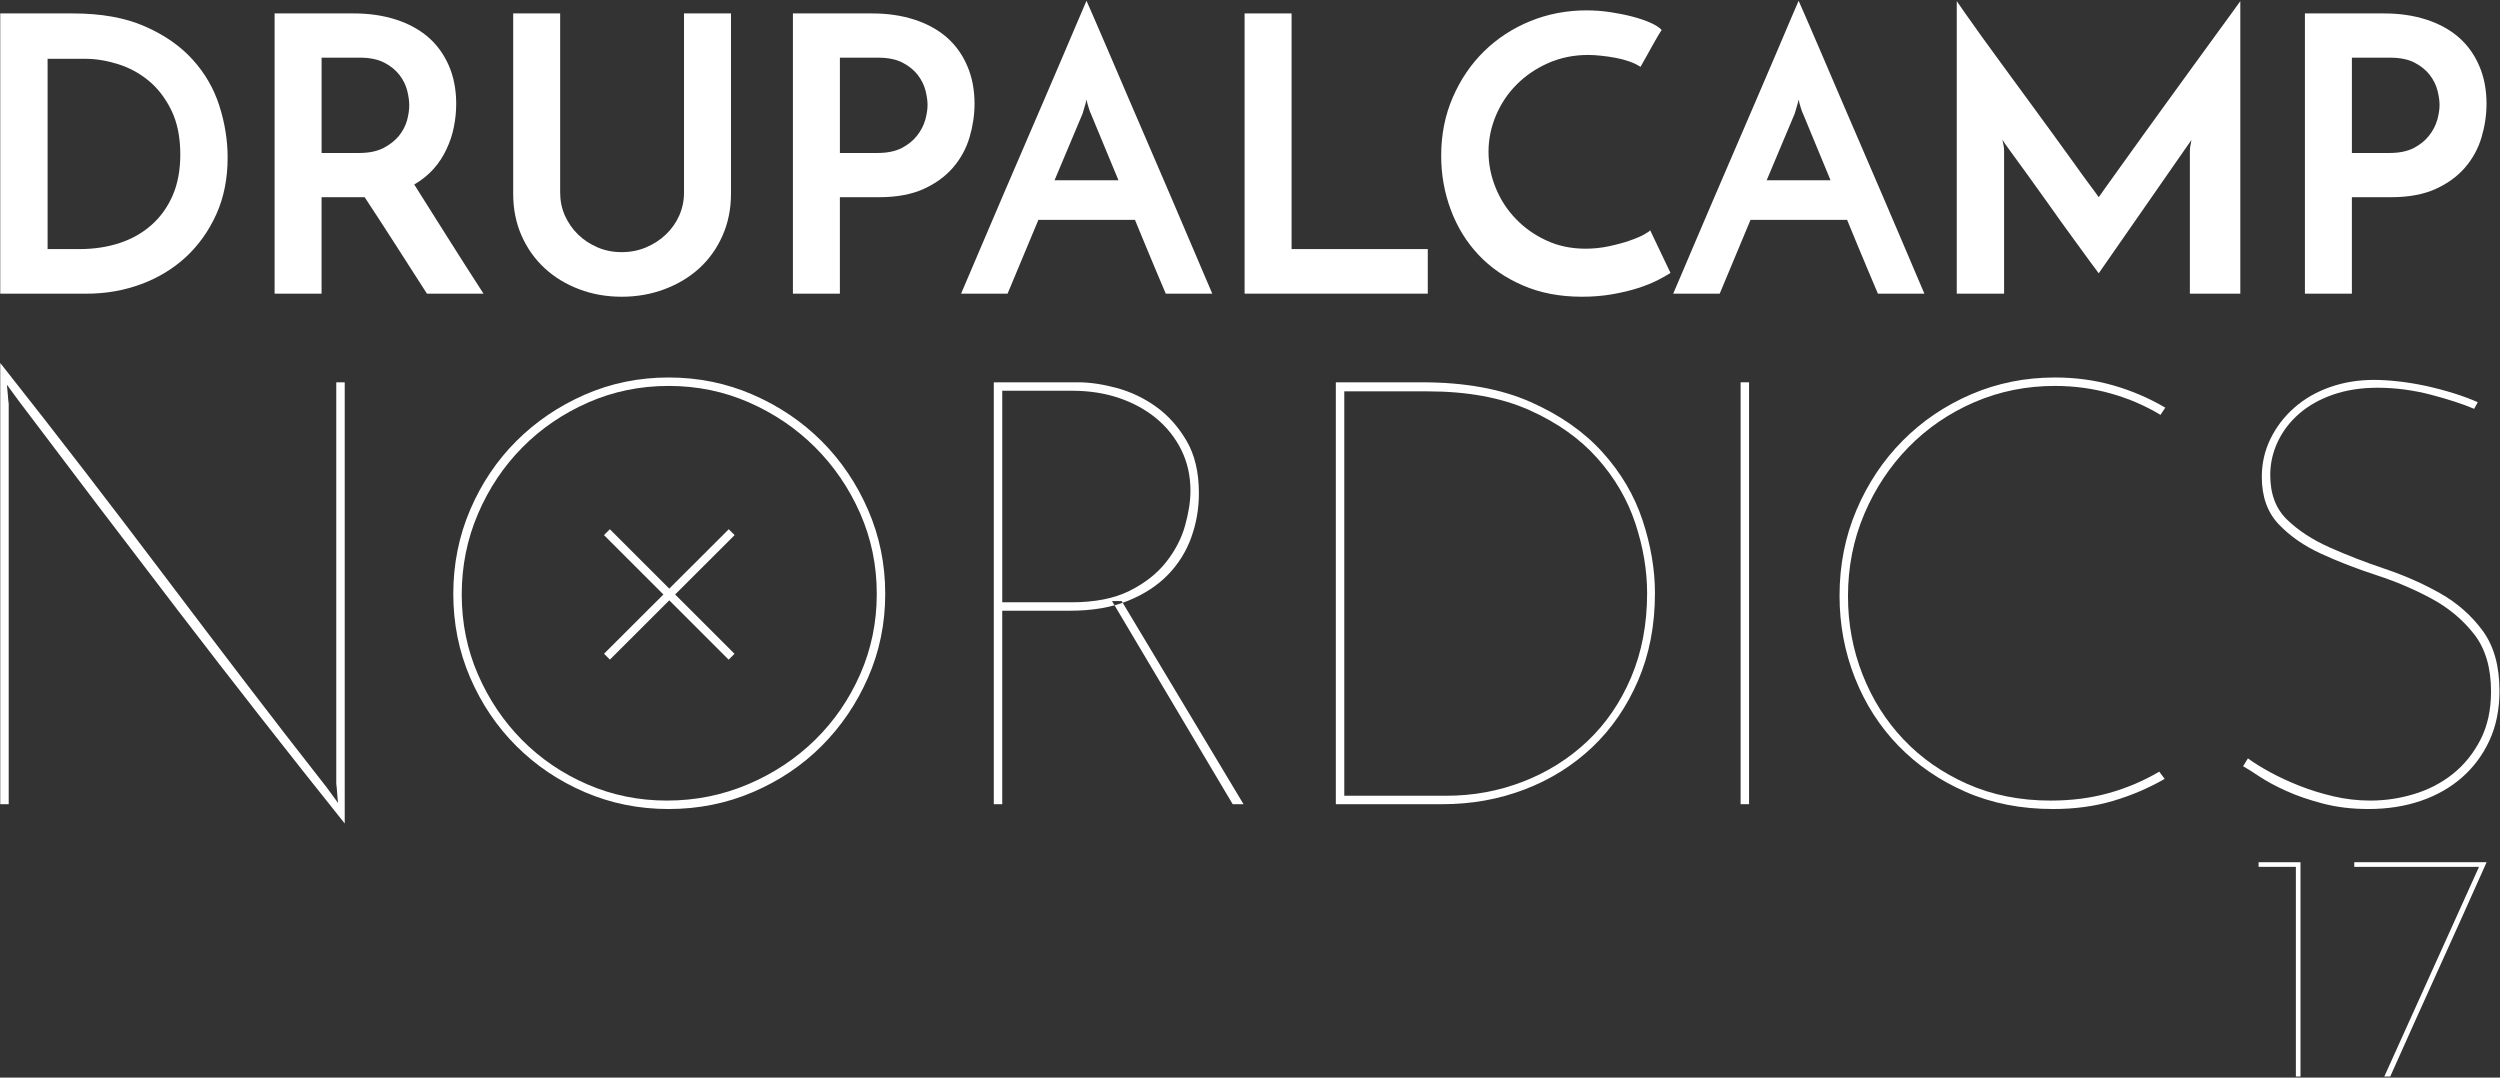 <?xml version="1.0" encoding="UTF-8" standalone="no"?>
<svg width="406px" height="175px" viewBox="0 0 406 175" version="1.1" xmlns="http://www.w3.org/2000/svg" xmlns:xlink="http://www.w3.org/1999/xlink" xmlns:sketch="http://www.bohemiancoding.com/sketch/ns">
    <rect x="0" y="0" width="406" height="175" fill="#333333" stroke="none"/>
    <!-- Generator: Sketch 3.4.4 (17249) - http://www.bohemiancoding.com/sketch -->
    <title>Group</title>
    <desc>Created with Sketch.</desc>
    <defs></defs>
    <g id="Page-1" stroke="none" stroke-width="1" fill="none" fill-rule="evenodd" sketch:type="MSPage">
        <g id="t_shirt_svg_by_danrabbit-d82qn94-+-Group-+-Group-+-Group-+-Group" sketch:type="MSLayerGroup" transform="translate(-270, -251)" fill="#FFFFFF">
            <g id="Group" transform="translate(270, 251)" sketch:type="MSShapeGroup">
                <g transform="translate(0, 58.75)" id="Shape">
                    <path d="M55.982,3.337 L55.982,74.984 C46.641,63.304 37.613,51.771 28.894,40.383 C20.175,28.997 11.537,17.626 2.982,6.273 C2.654,5.816 2.345,5.392 2.051,5 C1.758,4.608 1.447,4.186 1.12,3.729 C1.185,4.251 1.233,4.772 1.267,5.294 C1.299,5.816 1.347,6.338 1.414,6.86 L1.414,71.851 L0.043,71.851 L0.043,0.204 C4.746,6.143 9.315,11.999 13.758,17.774 C18.199,23.549 22.575,29.291 26.885,35 C31.196,40.712 35.507,46.388 39.817,52.031 C44.128,57.676 48.537,63.369 53.043,69.112 C53.369,69.569 53.681,69.991 53.974,70.383 C54.268,70.775 54.577,71.199 54.905,71.656 C54.839,71.134 54.79,70.612 54.758,70.091 C54.724,69.569 54.676,69.047 54.61,68.523 L54.61,3.337 L55.982,3.337 L55.982,3.337 Z"></path>
                    <path d="M73.615,37.692 C73.615,32.862 74.528,28.313 76.357,24.039 C78.185,19.766 80.684,16.046 83.852,12.881 C87.019,9.717 90.726,7.204 94.971,5.343 C99.217,3.484 103.755,2.554 108.59,2.554 C113.422,2.554 117.976,3.484 122.255,5.343 C126.532,7.204 130.255,9.716 133.424,12.881 C136.591,16.046 139.107,19.766 140.968,24.039 C142.829,28.313 143.761,32.863 143.761,37.692 C143.761,42.523 142.829,47.055 140.968,51.297 C139.107,55.539 136.591,59.242 133.424,62.406 C130.256,65.571 126.533,68.068 122.255,69.894 C117.977,71.721 113.422,72.635 108.59,72.635 C103.755,72.635 99.217,71.721 94.971,69.894 C90.726,68.068 87.019,65.571 83.852,62.406 C80.684,59.242 78.185,55.539 76.357,51.297 C74.528,47.055 73.615,42.523 73.615,37.692 L73.615,37.692 Z M74.986,37.791 C74.986,42.425 75.868,46.762 77.632,50.807 C79.394,54.854 81.778,58.393 84.782,61.427 C87.786,64.463 91.312,66.86 95.364,68.623 C99.412,70.383 103.723,71.264 108.294,71.264 C112.932,71.264 117.324,70.383 121.472,68.623 C125.619,66.86 129.242,64.463 132.346,61.427 C135.448,58.393 137.897,54.837 139.693,50.758 C141.488,46.681 142.388,42.326 142.388,37.692 C142.388,33.06 141.488,28.705 139.693,24.626 C137.897,20.548 135.464,16.977 132.395,13.909 C129.324,10.843 125.748,8.413 121.667,6.616 C117.585,4.823 113.225,3.924 108.589,3.924 C103.95,3.924 99.591,4.823 95.511,6.616 C91.428,8.413 87.869,10.843 84.832,13.909 C81.796,16.977 79.395,20.564 77.632,24.676 C75.868,28.785 74.986,33.157 74.986,37.791 L74.986,37.791 Z"></path>
                    <path d="M161.393,71.851 L161.393,3.337 L175.109,3.337 C177.002,3.337 179.092,3.647 181.378,4.266 C183.664,4.887 185.786,5.898 187.745,7.301 C189.705,8.704 191.354,10.547 192.694,12.832 C194.031,15.116 194.702,17.955 194.702,21.346 C194.702,23.828 194.293,26.207 193.477,28.492 C192.659,30.775 191.403,32.797 189.705,34.56 C188.006,36.322 185.835,37.741 183.19,38.818 C180.545,39.894 177.393,40.432 173.737,40.432 L162.763,40.432 L162.763,71.851 L161.393,71.851 L161.393,71.851 Z M162.764,39.062 L174.03,39.062 C177.818,39.062 180.953,38.443 183.436,37.203 C185.917,35.964 187.893,34.414 189.362,32.554 C190.832,30.694 191.862,28.723 192.449,26.633 C193.036,24.546 193.331,22.653 193.331,20.956 C193.331,18.543 192.841,16.341 191.862,14.349 C190.882,12.359 189.526,10.646 187.795,9.21 C186.064,7.776 184.039,6.666 181.722,5.882 C179.402,5.098 176.872,4.708 174.129,4.708 L162.764,4.708 L162.764,39.062 L162.764,39.062 Z M182.162,38.867 L201.951,71.851 L200.189,71.851 L180.595,38.867 L182.162,38.867 L182.162,38.867 Z"></path>
                    <path d="M216.94,3.337 L230.949,3.337 C237.871,3.337 243.734,4.398 248.535,6.518 C253.334,8.64 257.236,11.364 260.241,14.691 C263.245,18.019 265.416,21.706 266.756,25.751 C268.094,29.796 268.764,33.744 268.764,37.594 C268.764,42.815 267.849,47.544 266.021,51.786 C264.192,56.028 261.71,59.634 258.576,62.602 C255.441,65.571 251.783,67.856 247.604,69.454 C243.422,71.054 238.983,71.851 234.28,71.851 L216.94,71.851 L216.94,3.337 L216.94,3.337 Z M234.868,70.481 C239.242,70.481 243.406,69.716 247.358,68.181 C251.308,66.649 254.787,64.463 257.792,61.624 C260.796,58.785 263.164,55.327 264.895,51.248 C266.624,47.17 267.491,42.62 267.491,37.594 C267.491,33.874 266.853,30.091 265.58,26.241 C264.307,22.391 262.25,18.868 259.408,15.669 C256.567,12.473 252.877,9.864 248.339,7.839 C243.798,5.817 238.297,4.806 231.83,4.806 L218.311,4.806 L218.311,70.481 L234.868,70.481 L234.868,70.481 Z"></path>
                    <path d="M282.675,3.337 L284.046,3.337 L284.046,71.851 L282.675,71.851 L282.675,3.337 L282.675,3.337 Z"></path>
                    <path d="M351.547,67.741 C348.934,69.241 346.141,70.433 343.17,71.314 C340.198,72.193 336.949,72.635 333.422,72.635 C328.196,72.635 323.462,71.704 319.217,69.846 C314.972,67.986 311.331,65.489 308.294,62.358 C305.257,59.225 302.905,55.554 301.241,51.345 C299.575,47.138 298.742,42.686 298.742,37.986 C298.742,33.028 299.657,28.394 301.486,24.089 C303.313,19.782 305.811,16.029 308.98,12.833 C312.147,9.637 315.852,7.123 320.099,5.296 C324.343,3.47 328.882,2.554 333.716,2.554 C337.048,2.554 340.198,2.981 343.17,3.828 C346.141,4.676 348.965,5.883 351.644,7.45 C351.513,7.645 351.383,7.84 351.253,8.037 C351.121,8.232 350.99,8.429 350.86,8.624 C348.377,7.123 345.684,5.965 342.778,5.148 C339.871,4.334 336.851,3.924 333.716,3.924 C329.078,3.924 324.718,4.806 320.638,6.566 C316.556,8.329 312.997,10.761 309.959,13.859 C306.923,16.96 304.523,20.581 302.759,24.723 C300.996,28.867 300.113,33.322 300.113,38.084 C300.113,42.523 300.897,46.746 302.465,50.758 C304.033,54.773 306.252,58.296 309.127,61.33 C311.999,64.364 315.461,66.78 319.511,68.573 C323.56,70.368 328.067,71.265 333.03,71.265 C336.426,71.265 339.578,70.858 342.484,70.041 C345.39,69.227 348.117,68.069 350.664,66.566 L351.547,67.741 L351.547,67.741 Z"></path>
                    <path d="M402.39,6.566 L401.803,7.644 C400.887,7.252 399.826,6.86 398.619,6.468 C397.409,6.076 396.12,5.701 394.748,5.342 C393.377,4.984 391.956,4.707 390.487,4.51 C389.017,4.315 387.563,4.218 386.128,4.218 C383.449,4.218 381.033,4.593 378.877,5.341 C376.722,6.093 374.893,7.121 373.392,8.427 C371.888,9.732 370.729,11.249 369.913,12.977 C369.095,14.707 368.688,16.517 368.688,18.41 C368.688,21.478 369.603,23.891 371.432,25.653 C373.26,27.414 375.561,28.916 378.339,30.155 C381.115,31.394 384.102,32.553 387.302,33.629 C390.501,34.705 393.49,36.028 396.267,37.594 C399.042,39.159 401.344,41.184 403.173,43.663 C405.001,46.142 405.916,49.404 405.916,53.451 C405.916,56.452 405.378,59.126 404.3,61.476 C403.222,63.825 401.736,65.831 399.842,67.496 C397.948,69.159 395.711,70.432 393.131,71.313 C390.551,72.192 387.726,72.634 384.657,72.634 C381.978,72.634 379.514,72.34 377.26,71.753 C375.007,71.166 373.015,70.48 371.284,69.698 C369.553,68.914 368.101,68.132 366.925,67.349 C365.748,66.565 364.868,66.013 364.279,65.686 L365.063,64.412 C366.043,65.131 367.25,65.881 368.687,66.664 C370.124,67.446 371.708,68.18 373.44,68.866 C375.17,69.551 377.015,70.123 378.974,70.579 C380.934,71.036 382.926,71.264 384.951,71.264 C387.367,71.264 389.751,70.906 392.103,70.188 C394.454,69.471 396.544,68.377 398.373,66.909 C400.2,65.441 401.687,63.597 402.83,61.378 C403.971,59.161 404.544,56.549 404.544,53.548 C404.544,49.698 403.629,46.597 401.802,44.25 C399.972,41.901 397.67,39.977 394.894,38.475 C392.118,36.974 389.13,35.701 385.931,34.657 C382.73,33.614 379.741,32.456 376.966,31.182 C374.19,29.911 371.887,28.312 370.06,26.387 C368.231,24.462 367.317,21.901 367.317,18.704 C367.317,16.487 367.79,14.415 368.737,12.488 C369.683,10.564 370.973,8.884 372.607,7.449 C374.238,6.013 376.165,4.902 378.387,4.119 C380.607,3.337 382.991,2.945 385.539,2.945 C386.714,2.945 388.037,3.027 389.506,3.19 C390.975,3.354 392.461,3.599 393.965,3.924 C395.465,4.251 396.952,4.643 398.422,5.098 C399.892,5.557 401.214,6.046 402.39,6.566 L402.39,6.566 Z"></path>
                </g>
                <g transform="translate(97.59, 85.625)" id="Rectangle-path">
                    <path d="M0.497,1.277 L1.449,0.325 L21.696,20.553 L20.743,21.505 L0.497,1.277 L0.497,1.277 Z"></path>
                    <path d="M20.76,0.324 L21.712,1.276 L1.457,21.495 L0.505,20.543 L20.76,0.324 L20.76,0.324 Z"></path>
                </g>
                <g transform="translate(366.589, 140)" id="Shape">
                    <path d="M0.206,0.775 L0.206,0.026 L7.011,0.026 L7.011,34.826 L6.261,34.826 L6.261,0.775 L0.206,0.775 L0.206,0.775 Z"></path>
                    <path d="M15.746,0.775 L15.746,0.026 L37.235,0.026 C34.627,5.879 32.019,11.679 29.412,17.426 C26.803,23.174 24.195,28.974 21.587,34.826 L20.622,34.826 C23.195,29.115 25.758,23.441 28.312,17.801 C30.866,12.161 33.432,6.487 36.003,0.775 L15.746,0.775 L15.746,0.775 Z"></path>
                </g>
                <g id="Shape">
                    <path d="M0.043,2.181 L11.85,2.181 C16.436,2.181 20.319,2.877 23.502,4.272 C26.695,5.668 29.28,7.463 31.281,9.677 C33.286,11.883 34.73,14.383 35.628,17.193 C36.521,20.001 36.967,22.804 36.967,25.589 C36.967,29.008 36.358,32.07 35.129,34.804 C33.894,37.526 32.236,39.849 30.167,41.761 C28.08,43.678 25.645,45.142 22.881,46.161 C20.104,47.18 17.188,47.691 14.099,47.691 L0.042,47.691 L0.042,2.181 L0.043,2.181 Z M12.917,40.451 C15.288,40.451 17.473,40.116 19.479,39.449 C21.473,38.784 23.2,37.794 24.661,36.484 C26.116,35.175 27.258,33.571 28.07,31.676 C28.881,29.784 29.281,27.587 29.281,25.093 C29.281,22.267 28.788,19.862 27.814,17.881 C26.84,15.901 25.601,14.303 24.105,13.076 C22.597,11.849 20.928,10.956 19.103,10.394 C17.27,9.826 15.519,9.549 13.85,9.549 L7.729,9.549 L7.729,40.451 L12.917,40.451 L12.917,40.451 Z"></path>
                    <path d="M44.596,47.691 L44.596,2.181 L57.47,2.181 C59.975,2.181 62.247,2.518 64.316,3.183 C66.369,3.85 68.119,4.804 69.562,6.051 C70.994,7.301 72.101,8.841 72.9,10.673 C73.689,12.502 74.088,14.564 74.088,16.852 C74.088,18.096 73.967,19.349 73.711,20.599 C73.468,21.851 73.068,23.055 72.517,24.218 C71.984,25.382 71.277,26.454 70.408,27.439 C69.532,28.412 68.483,29.257 67.272,29.964 C68.187,31.417 69.091,32.847 69.966,34.237 C70.842,35.633 71.729,37.036 72.621,38.448 C73.514,39.867 74.442,41.327 75.398,42.826 C76.354,44.321 77.398,45.941 78.522,47.691 L69.335,47.691 C67.462,44.777 65.694,42.021 64.03,39.421 C62.361,36.821 60.755,34.353 59.219,32.024 L58.588,32.024 L52.223,32.024 L52.223,47.691 L44.596,47.691 L44.596,47.691 Z M52.224,24.843 L58.346,24.843 C59.923,24.843 61.232,24.571 62.282,24.032 C63.32,23.489 64.154,22.835 64.787,22.065 C65.401,21.295 65.841,20.465 66.097,19.568 C66.339,18.669 66.462,17.848 66.462,17.1 C66.462,16.395 66.352,15.596 66.125,14.697 C65.894,13.806 65.477,12.959 64.873,12.171 C64.264,11.384 63.442,10.713 62.404,10.174 C61.367,9.635 60.033,9.363 58.411,9.363 L52.226,9.363 L52.226,24.843 L52.224,24.843 Z"></path>
                    <path d="M100.969,48.189 C98.505,48.189 96.203,47.784 94.059,46.972 C91.915,46.161 90.054,45.028 88.472,43.573 C86.882,42.114 85.631,40.354 84.714,38.297 C83.799,36.236 83.341,33.959 83.341,31.457 L83.341,2.181 L90.97,2.181 L90.97,31.271 C90.97,32.609 91.226,33.847 91.741,35.017 C92.274,36.182 92.969,37.203 93.869,38.076 C94.767,38.952 95.821,39.646 97.028,40.167 C98.233,40.688 99.543,40.949 100.97,40.949 C102.383,40.949 103.706,40.688 104.934,40.167 C106.163,39.646 107.229,38.952 108.146,38.076 C109.061,37.203 109.786,36.182 110.302,35.017 C110.823,33.847 111.084,32.609 111.084,31.271 L111.084,2.181 L118.712,2.181 L118.712,31.456 C118.712,33.959 118.243,36.235 117.327,38.296 C116.411,40.353 115.153,42.114 113.56,43.572 C111.948,45.028 110.07,46.161 107.902,46.971 C105.733,47.784 103.416,48.189 100.969,48.189 L100.969,48.189 Z"></path>
                    <path d="M128.77,47.691 L128.77,2.181 L141.645,2.181 C144.148,2.181 146.426,2.518 148.49,3.183 C150.542,3.85 152.293,4.804 153.736,6.051 C155.168,7.301 156.281,8.841 157.069,10.673 C157.869,12.502 158.264,14.564 158.264,16.852 C158.264,18.681 157.985,20.507 157.451,22.314 C156.907,24.126 156.026,25.747 154.796,27.183 C153.562,28.62 151.98,29.784 150.014,30.681 C148.049,31.574 145.643,32.025 142.762,32.025 L136.397,32.025 L136.397,47.691 L128.77,47.691 L128.77,47.691 Z M136.398,24.843 L142.52,24.843 C144.097,24.843 145.406,24.571 146.456,24.032 C147.493,23.489 148.328,22.81 148.954,22 C149.579,21.195 150.015,20.339 150.269,19.446 C150.513,18.55 150.635,17.751 150.635,17.043 C150.635,16.378 150.525,15.596 150.299,14.697 C150.066,13.807 149.649,12.96 149.046,12.172 C148.438,11.384 147.614,10.714 146.577,10.174 C145.539,9.636 144.206,9.364 142.577,9.364 L136.398,9.364 L136.398,24.843 L136.398,24.843 Z"></path>
                    <path d="M189.322,47.691 C189.188,47.402 188.974,46.88 188.661,46.133 C188.348,45.379 187.96,44.466 187.501,43.382 C187.044,42.3 186.545,41.107 186.006,39.797 C185.467,38.483 184.898,37.121 184.319,35.709 L168.633,35.709 L163.63,47.691 L156.078,47.691 C156.239,47.314 156.634,46.388 157.266,44.912 C157.886,43.434 158.668,41.604 159.607,39.421 C160.541,37.238 161.59,34.804 162.726,32.113 C163.874,29.431 165.056,26.697 166.256,23.906 C167.467,21.121 168.644,18.381 169.792,15.694 C170.934,13.014 171.977,10.58 172.917,8.397 C173.849,6.214 174.632,4.376 175.259,2.901 C175.884,1.423 176.284,0.497 176.447,0.127 C176.608,0.497 177.015,1.423 177.663,2.901 C178.307,4.376 179.101,6.214 180.034,8.397 C180.974,10.58 182.017,13.014 183.159,15.694 C184.307,18.381 185.484,21.121 186.695,23.906 C187.895,26.697 189.077,29.431 190.226,32.113 C191.362,34.804 192.411,37.238 193.344,39.421 C194.283,41.604 195.065,43.434 195.686,44.912 C196.318,46.388 196.712,47.315 196.874,47.691 L189.322,47.691 L189.322,47.691 Z M171.26,29.273 L181.637,29.273 L177.138,18.415 C177.085,18.375 176.987,18.09 176.825,17.57 C176.651,17.054 176.529,16.586 176.448,16.169 C176.367,16.586 176.233,17.054 176.071,17.57 C175.908,18.09 175.827,18.375 175.827,18.415 L171.26,29.273 L171.26,29.273 Z"></path>
                    <path d="M202.122,47.691 L202.122,2.181 L209.751,2.181 L209.751,40.451 L231.871,40.451 L231.871,47.69 L202.122,47.69 L202.122,47.691 Z"></path>
                    <path d="M271.288,44.32 C270.789,44.651 270.088,45.05 269.196,45.507 C268.296,45.964 267.242,46.386 266.012,46.786 C264.784,47.179 263.398,47.51 261.851,47.784 C260.314,48.055 258.668,48.189 256.918,48.189 C253.34,48.189 250.124,47.581 247.301,46.346 C244.46,45.119 242.073,43.469 240.107,41.383 C238.154,39.303 236.652,36.871 235.614,34.081 C234.565,31.288 234.049,28.357 234.049,25.283 C234.049,21.867 234.675,18.711 235.927,15.821 C237.18,12.93 238.866,10.433 241.017,8.327 C243.162,6.23 245.66,4.596 248.518,3.431 C251.37,2.269 254.419,1.684 257.67,1.684 C258.923,1.684 260.175,1.776 261.445,1.961 C262.714,2.152 263.914,2.389 265.044,2.68 C266.163,2.974 267.161,3.305 268.012,3.682 C268.858,4.059 269.478,4.452 269.855,4.864 C269.478,5.449 269.182,5.929 268.98,6.299 C268.766,6.676 268.551,7.064 268.32,7.458 C268.098,7.852 267.844,8.299 267.577,8.802 C267.299,9.301 266.915,9.983 266.417,10.859 C265.919,10.528 265.311,10.232 264.609,9.983 C263.896,9.735 263.154,9.537 262.389,9.393 C261.618,9.248 260.835,9.133 260.041,9.051 C259.246,8.964 258.545,8.924 257.914,8.924 C255.589,8.924 253.433,9.364 251.451,10.232 C249.474,11.107 247.763,12.266 246.332,13.702 C244.888,15.137 243.77,16.812 242.952,18.724 C242.141,20.639 241.735,22.614 241.735,24.659 C241.735,26.651 242.124,28.598 242.895,30.496 C243.661,32.39 244.745,34.057 246.141,35.517 C247.532,36.978 249.19,38.154 251.115,39.044 C253.022,39.938 255.149,40.388 257.479,40.388 C258.813,40.388 260.099,40.254 261.351,39.977 C262.603,39.709 263.71,39.409 264.667,39.072 C265.623,38.744 266.406,38.407 267.008,38.077 C267.617,37.74 267.931,37.515 267.983,37.389 L271.288,44.32 L271.288,44.32 Z"></path>
                    <path d="M304.973,47.691 C304.839,47.402 304.624,46.88 304.312,46.133 C303.993,45.379 303.61,44.466 303.152,43.382 C302.694,42.3 302.195,41.107 301.656,39.797 C301.117,38.483 300.549,37.121 299.97,35.709 L284.284,35.709 L279.281,47.691 L271.728,47.691 C271.891,47.314 272.285,46.388 272.916,44.912 C273.536,43.434 274.319,41.604 275.252,39.421 C276.191,37.238 277.234,34.804 278.376,32.113 C279.524,29.431 280.707,26.697 281.907,23.906 C283.118,21.121 284.294,18.381 285.443,15.694 C286.584,13.014 287.634,10.58 288.567,8.397 C289.5,6.214 290.289,4.376 290.902,2.901 C291.535,1.423 291.935,0.497 292.097,0.127 C292.259,0.497 292.665,1.423 293.314,2.901 C293.957,4.376 294.752,6.214 295.685,8.397 C296.618,10.58 297.667,13.014 298.809,15.694 C299.957,18.381 301.14,21.121 302.345,23.906 C303.545,26.697 304.728,29.431 305.876,32.113 C307.017,34.804 308.061,37.238 309,39.421 C309.933,41.604 310.715,43.434 311.335,44.912 C311.968,46.388 312.362,47.315 312.523,47.691 L304.973,47.691 L304.973,47.691 Z M286.91,29.273 L297.28,29.273 L292.788,18.415 C292.735,18.375 292.637,18.09 292.474,17.57 C292.301,17.054 292.179,16.586 292.098,16.169 C292.017,16.586 291.883,17.054 291.721,17.57 C291.558,18.09 291.477,18.375 291.477,18.415 L286.91,29.273 L286.91,29.273 Z"></path>
                    <path d="M317.778,0.184 C317.986,0.472 318.45,1.128 319.146,2.152 C319.859,3.171 320.746,4.416 321.801,5.894 C322.868,7.378 324.062,9.01 325.371,10.799 C326.681,12.589 328.015,14.408 329.372,16.261 C330.722,18.113 332.044,19.921 333.337,21.688 C334.628,23.459 335.795,25.076 336.838,26.529 C337.869,27.982 338.756,29.205 339.487,30.178 C340.223,31.163 340.67,31.776 340.831,32.025 C340.912,31.897 341.289,31.371 341.962,30.427 C342.623,29.494 343.463,28.318 344.489,26.899 C345.51,25.492 346.669,23.878 347.961,22.065 C349.254,20.251 350.582,18.416 351.956,16.539 C353.33,14.669 354.668,12.816 355.984,10.985 C357.294,9.156 358.506,7.492 359.613,5.992 C360.715,4.493 361.636,3.224 362.39,2.182 C363.142,1.14 363.618,0.473 363.827,0.184 L363.827,47.691 L355.636,47.691 L355.636,24.468 C355.636,24.131 355.676,23.783 355.769,23.407 C355.851,23.032 355.891,22.805 355.891,22.724 L340.831,44.384 C340.628,44.136 340.118,43.445 339.307,42.323 C338.49,41.199 337.527,39.867 336.396,38.326 C335.267,36.792 334.09,35.135 332.838,33.363 C331.586,31.597 330.403,29.953 329.307,28.435 C328.2,26.911 327.261,25.619 326.49,24.56 C325.72,23.501 325.29,22.887 325.209,22.724 C325.209,22.805 325.249,23.032 325.342,23.407 C325.424,23.784 325.464,24.131 325.464,24.468 L325.464,47.691 L317.778,47.691 L317.778,0.184 L317.778,0.184 Z"></path>
                    <path d="M374.318,47.691 L374.318,2.181 L387.193,2.181 C389.697,2.181 391.975,2.518 394.038,3.183 C396.09,3.85 397.841,4.804 399.284,6.051 C400.716,7.301 401.829,8.841 402.618,10.673 C403.417,12.502 403.811,14.564 403.811,16.852 C403.811,18.681 403.533,20.507 403,22.314 C402.455,24.126 401.573,25.747 400.345,27.183 C399.11,28.62 397.528,29.784 395.562,30.681 C393.597,31.574 391.192,32.025 388.311,32.025 L381.946,32.025 L381.946,47.691 L374.318,47.691 L374.318,47.691 Z M381.947,24.843 L388.068,24.843 C389.645,24.843 390.954,24.571 392.004,24.032 C393.042,23.489 393.876,22.81 394.503,22 C395.129,21.195 395.563,20.339 395.819,19.446 C396.062,18.55 396.184,17.751 396.184,17.043 C396.184,16.378 396.074,15.596 395.847,14.697 C395.616,13.807 395.199,12.96 394.595,12.172 C393.986,11.384 393.164,10.714 392.126,10.174 C391.089,9.636 389.756,9.364 388.127,9.364 L381.947,9.364 L381.947,24.843 L381.947,24.843 Z"></path>
                </g>
            </g>
        </g>
    </g>
</svg>
